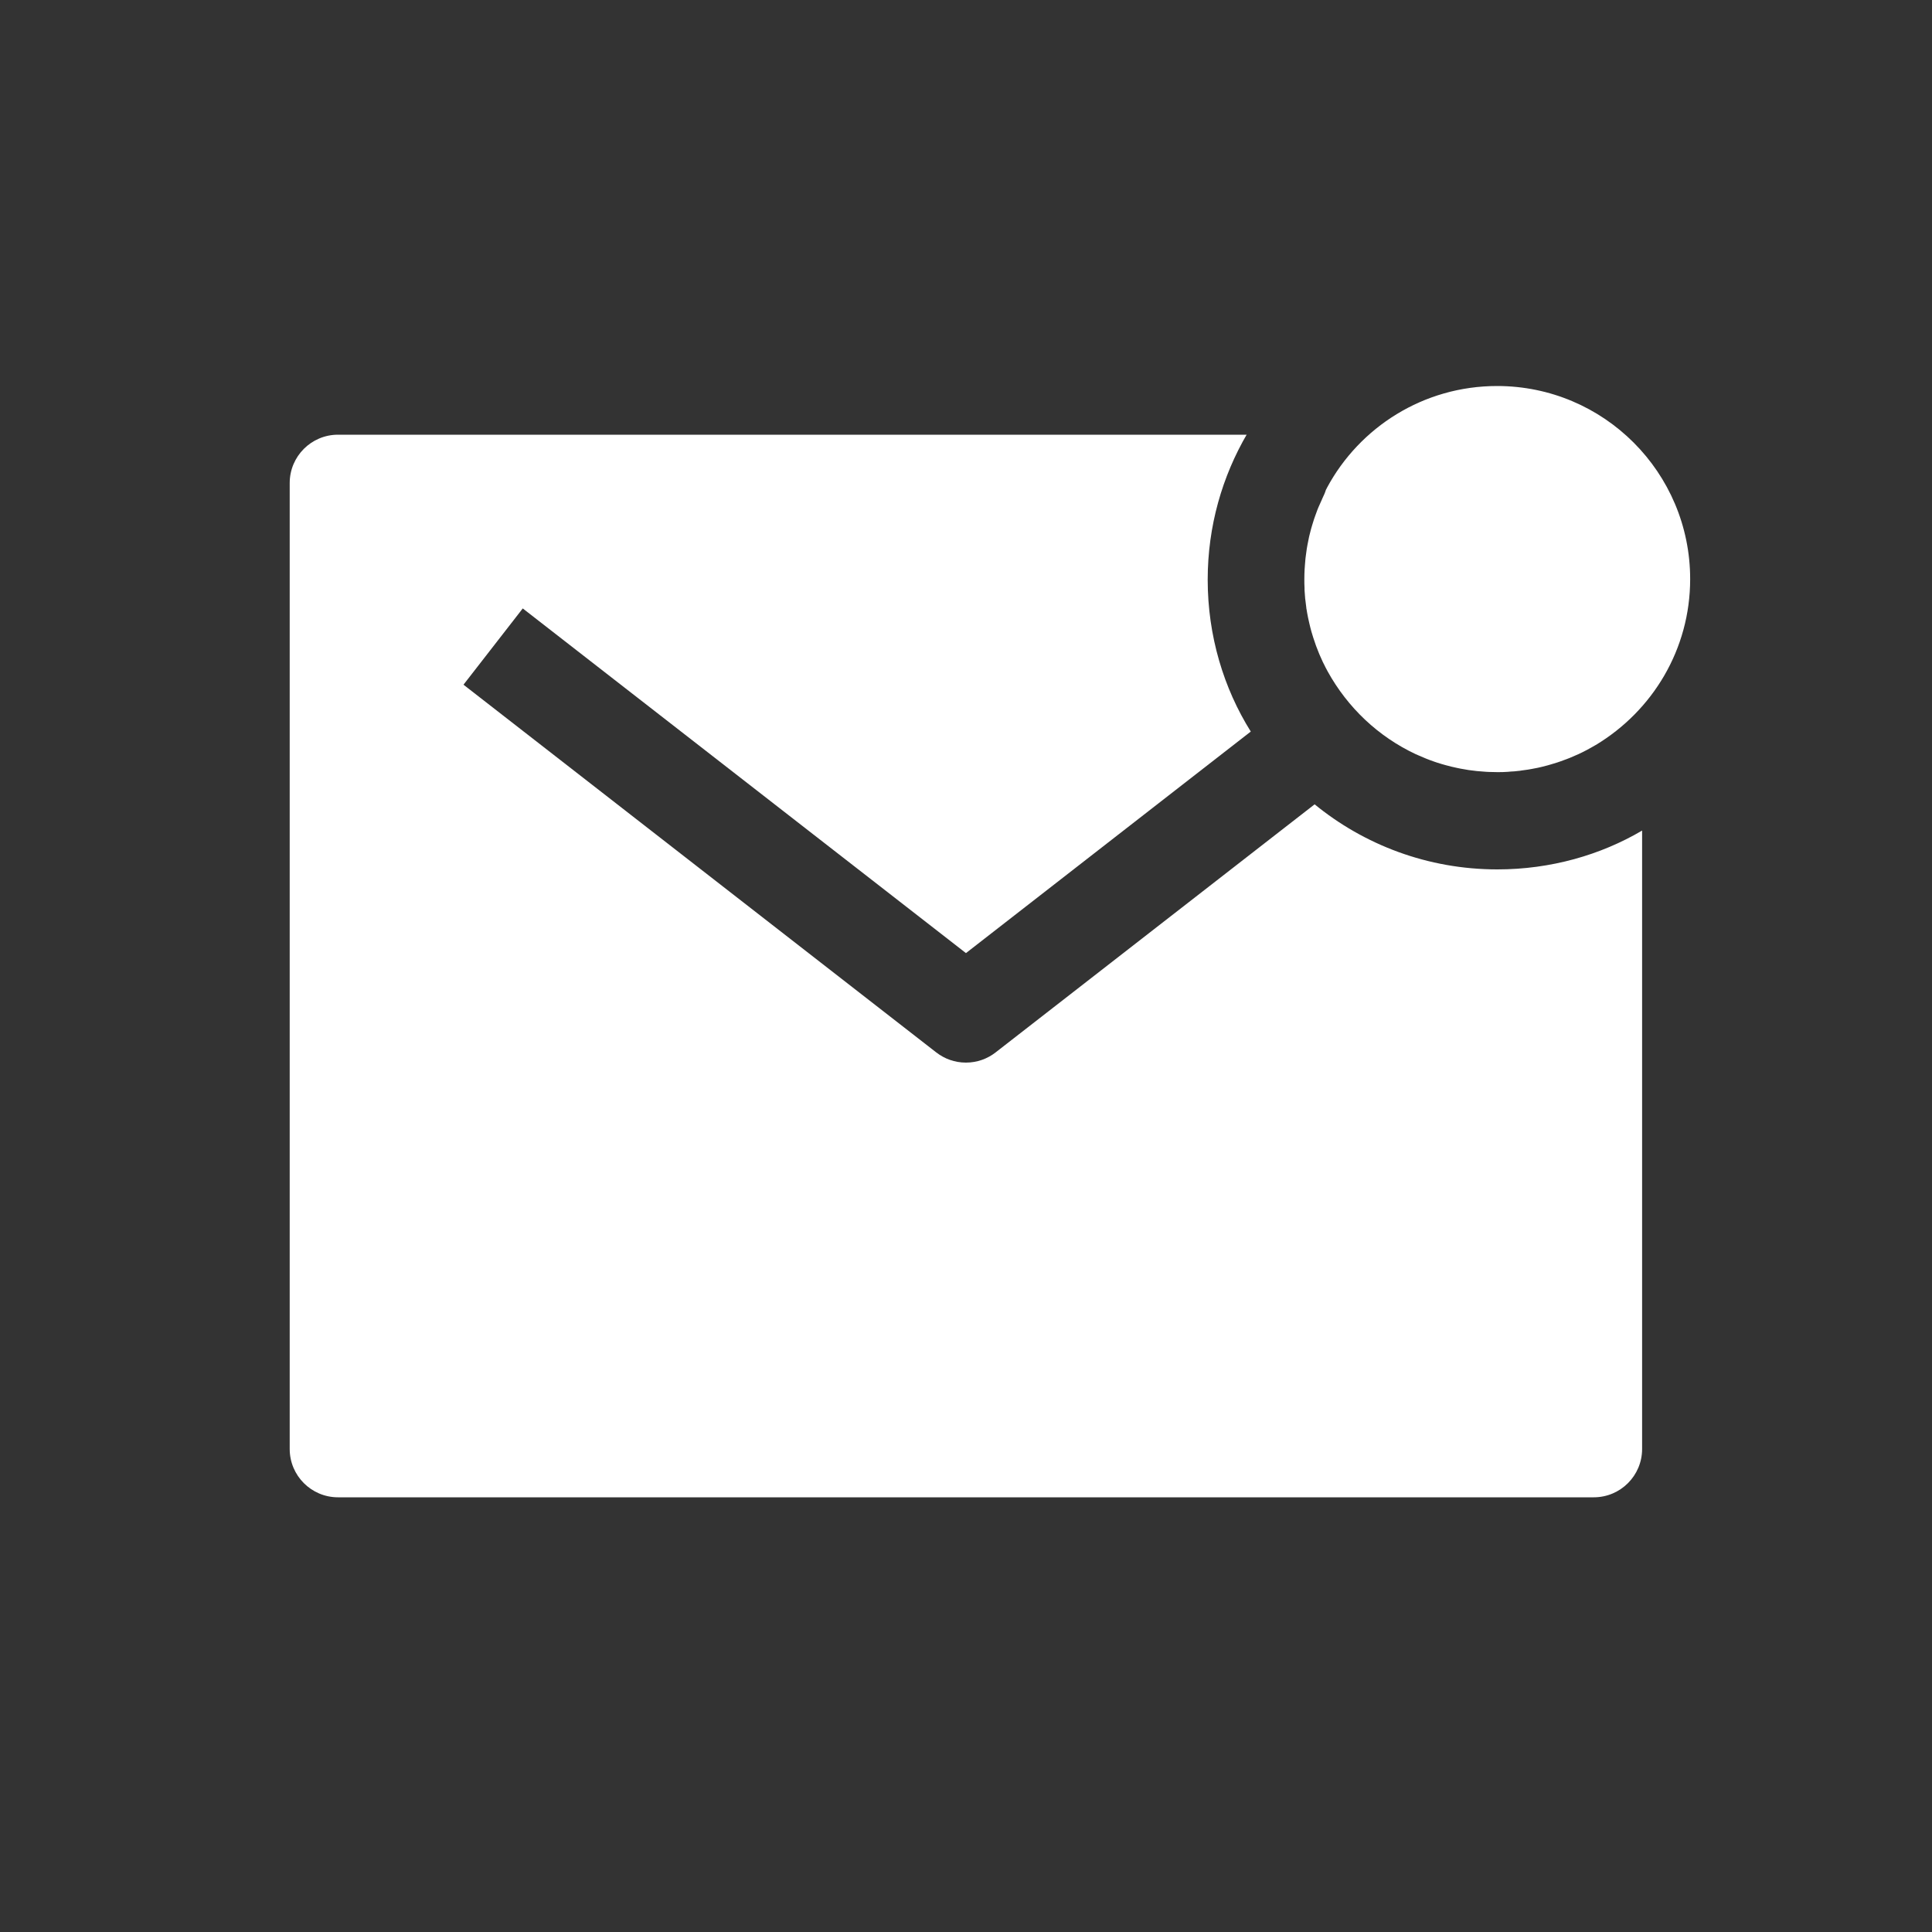<!-- Generated by IcoMoon.io -->
<svg version="1.1" xmlns="http://www.w3.org/2000/svg" width="40" height="40" viewBox="0 0 40 40">
<rect x="0" y="0" width="40" height="40" fill="#333333" stroke="none"/>
<title>io-mail-unread-sharp</title>
<path fill="#fff" d="M27.381 10.313c-0.007 0.014-0.013 0.029-0.019 0.044-0.021 0.047-0.042 0.094-0.063 0.141l-0.023 0.056c-0.017 0.044-0.034 0.089-0.049 0.134-0.008 0.022-0.015 0.044-0.022 0.063-0.014 0.043-0.027 0.086-0.040 0.129l-0.021 0.072q-0.017 0.063-0.032 0.125c-0.006 0.026-0.013 0.051-0.017 0.077-0.009 0.042-0.017 0.085-0.025 0.125-0.005 0.026-0.010 0.052-0.014 0.079-0.007 0.043-0.012 0.088-0.018 0.131-0.003 0.026-0.007 0.052-0.010 0.078-0.005 0.048-0.008 0.096-0.012 0.144 0 0.023-0.004 0.045-0.005 0.068-0.004 0.071-0.006 0.142-0.006 0.213v0c0 0.063 0 0.125 0.004 0.184v0.039c0.003 0.059 0.008 0.118 0.013 0.177l0.004 0.029c0.006 0.054 0.013 0.107 0.020 0.161 0 0.009 0 0.019 0.004 0.029 0.009 0.057 0.019 0.115 0.031 0.172l0.008 0.037c0.013 0.057 0.025 0.115 0.040 0.172v0c0.014 0.058 0.031 0.114 0.048 0.169 0.004 0.012 0.008 0.024 0.011 0.036 0.017 0.055 0.036 0.109 0.055 0.162 0.003 0.009 0.007 0.018 0.010 0.027 0.018 0.049 0.038 0.097 0.057 0.145 0.003 0.009 0.007 0.017 0.011 0.026 0.022 0.052 0.046 0.103 0.069 0.154l0.017 0.033c0.025 0.051 0.051 0.103 0.078 0.152v0 0c0.419 0.76 1.055 1.356 1.823 1.717l0.025 0.010 0.023 0.011c0.111 0.050 0.224 0.096 0.341 0.136l0.059 0.020 0.094 0.029c0.028 0.009 0.056 0.016 0.085 0.024l0.12 0.031c0.036 0.009 0.071 0.017 0.107 0.024l0.072 0.015 0.173 0.030c0.056 0.008 0.113 0.015 0.17 0.021l0.048 0.004c0.046 0.004 0.092 0.008 0.139 0.011l0.053 0.003c0.063 0 0.121 0.004 0.183 0.004v0c0.072 0 0.143 0 0.214-0.006l0.068-0.006c0.048 0 0.096-0.007 0.144-0.012 0.026 0 0.052-0.006 0.078-0.010 0.044-0.005 0.088-0.011 0.131-0.018l0.079-0.014c0.043-0.008 0.085-0.016 0.125-0.024l0.078-0.018c0.042-0.010 0.084-0.020 0.125-0.032 0.024-0.006 0.049-0.013 0.072-0.021 0.043-0.012 0.086-0.026 0.128-0.039l0.067-0.023c0.044-0.015 0.087-0.031 0.131-0.048l0.059-0.023c0.046-0.019 0.092-0.039 0.137-0.059l0.048-0.021c0.050-0.023 0.099-0.048 0.147-0.073 0.011-0.006 0.022-0.011 0.033-0.017 0.057-0.030 0.112-0.063 0.167-0.094l0.008-0.004c1.178-0.71 1.954-1.982 1.954-3.435 0-2.207-1.789-3.997-3.997-3.997-1.523 0-2.848 0.852-3.522 2.106l-0.010 0.021-0.013 0.024c-0.019 0.064-0.045 0.116-0.069 0.168z"></path>
<path fill="#fff" d="M27.219 16.652l-6.606 5.137c-0.168 0.131-0.381 0.211-0.614 0.211s-0.446-0.079-0.616-0.212l0.002 0.002-9.789-7.614 1.227-1.579 9.176 7.136 5.897-4.587c-0.56-0.894-0.892-1.98-0.892-3.144 0-1.106 0.3-2.141 0.822-3.030l-0.015 0.028h-18.813c-0.552 0-1 0.448-1 1v0 20c0 0.552 0.448 1 1 1v0h26c0.552 0 1-0.448 1-1v0-12.804c-0.859 0.506-1.893 0.804-2.997 0.804-1.44 0-2.762-0.509-3.794-1.356l0.010 0.008z"></path>
</svg>
